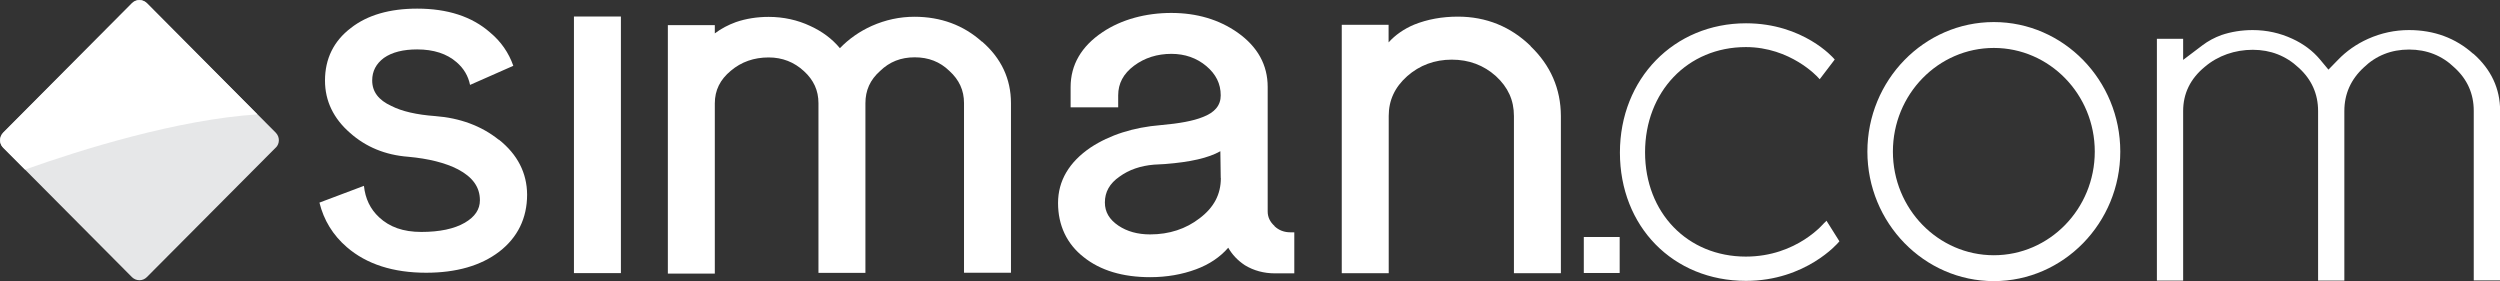<?xml version="1.0" encoding="UTF-8"?>
<svg id="Layer_2" xmlns="http://www.w3.org/2000/svg" viewBox="0 0 202.85 22.81">
  <rect x="0" y="0" width="202.85" height="22.81" fill="#333333" stroke="none"/>
  <defs>
    <style>
      .cls-1 {
        fill: #fff;
      }

      .cls-2 {
        fill: #e6e7e8;
      }
    </style>
  </defs>
  <g id="Layer_1-2" data-name="Layer_1">
    <path class="cls-2" d="M22.38,11.97l-10.47,10.52c-.33.33-.86.33-1.2,0L.25,11.97c-.33-.33-.33-.86,0-1.21L10.71.25c.33-.33.86-.33,1.2,0l10.47,10.52c.33.34.33.88,0,1.21Z"/>
    <path class="cls-1" d="M20.89,9.28c-6.47.42-14.25,2.84-18.86,4.48l-1.77-1.77c-.33-.33-.33-.86,0-1.21L10.72.26c.33-.33.86-.33,1.2,0l8.96,9.02Z"/>
    <path class="cls-1" d="M50.38,1.34h-3.81v20.82h3.81V1.34Z"/>
    <path class="cls-1" d="M79.67,3.38c-1.49-1.34-3.34-2.02-5.47-2.02-1.2,0-2.35.25-3.46.74-.98.44-1.86,1.05-2.59,1.81-.63-.76-1.44-1.36-2.4-1.8-1.04-.49-2.18-.74-3.38-.74-.94,0-1.83.14-2.65.42-.63.23-1.21.53-1.72.92v-.67h-3.81v20.16h3.81v-13.81c0-1.07.43-1.93,1.3-2.65.85-.72,1.88-1.08,3.07-1.08,1.11,0,2.07.38,2.86,1.11.79.72,1.18,1.57,1.18,2.6v13.77h3.81v-13.76c0-1.05.38-1.9,1.19-2.62.77-.75,1.69-1.11,2.81-1.11s2.05.36,2.82,1.11c.79.72,1.18,1.57,1.18,2.6v13.77h3.81v-13.76c0-1.97-.79-3.65-2.35-5Z"/>
    <path class="cls-1" d="M103.42,18.34c-.37-.33-.56-.72-.56-1.18V7.06c0-1.79-.81-3.26-2.43-4.41-1.52-1.07-3.33-1.6-5.39-1.6s-4.03.52-5.58,1.56c-1.72,1.15-2.59,2.65-2.59,4.46v1.64h3.86v-.97c0-.97.42-1.76,1.29-2.41.86-.64,1.88-.96,3.03-.96,1.09,0,2.04.33,2.83.99.78.66,1.17,1.43,1.17,2.38,0,.81-.48,1.39-1.46,1.76-.76.31-1.9.52-3.39.65-2.24.18-4.16.8-5.71,1.82-1.74,1.18-2.64,2.7-2.64,4.5s.7,3.32,2.09,4.4c1.34,1.07,3.15,1.62,5.38,1.62,1.35,0,2.6-.22,3.73-.64,1.08-.4,1.95-.99,2.61-1.75.32.56.76,1.03,1.35,1.42.72.44,1.55.66,2.44.66h1.57v-3.33h-.31c-.51,0-.94-.16-1.3-.5ZM99.06,14.45c0,1.33-.57,2.39-1.72,3.26-1.11.86-2.46,1.31-4.02,1.31-1.01,0-1.87-.24-2.57-.71-.74-.5-1.1-1.11-1.1-1.88,0-.85.38-1.54,1.19-2.1.77-.56,1.71-.88,2.79-.97l.91-.05c2.04-.16,3.51-.49,4.48-1.04l.03,2.16Z"/>
    <path class="cls-1" d="M124.2,3.74c-1.62-1.58-3.61-2.39-5.91-2.39-1.29,0-2.48.22-3.55.65-.83.35-1.53.84-2.07,1.44v-1.43s-3.8,0-3.8,0v20.16h3.81v-12.76c0-1.27.49-2.33,1.5-3.23,1.01-.89,2.23-1.34,3.62-1.34s2.59.45,3.58,1.34c.98.9,1.46,1.95,1.46,3.23v12.76h3.81v-12.76c-.01-2.21-.84-4.11-2.46-5.66Z"/>
    <path class="cls-1" d="M40.47,11.34c-1.41-1.13-3.16-1.77-5.15-1.92-1.52-.11-2.72-.39-3.56-.82-1.05-.48-1.56-1.16-1.56-2.07,0-.76.32-1.36.95-1.83.67-.47,1.58-.69,2.7-.69,1.34,0,2.41.35,3.2,1.04.58.5.94,1.11,1.09,1.84l3.51-1.55c-.37-1.06-1-1.97-1.89-2.71-1.47-1.29-3.45-1.93-5.91-1.93-2.23,0-4.04.52-5.38,1.57-1.39,1.06-2.1,2.49-2.1,4.27,0,1.65.69,3.08,2.04,4.25,1.27,1.13,2.85,1.79,4.71,1.93,1.65.15,3.01.49,4.04,1.02,1.19.63,1.78,1.44,1.78,2.51,0,.74-.4,1.34-1.22,1.82-.86.5-2.05.75-3.53.75s-2.58-.4-3.43-1.19c-.72-.67-1.12-1.51-1.23-2.55l-3.61,1.36c.35,1.42,1.09,2.64,2.23,3.62,1.6,1.38,3.76,2.07,6.43,2.07,2.44,0,4.44-.57,5.93-1.71,1.49-1.15,2.26-2.71,2.26-4.63-.01-1.75-.77-3.25-2.29-4.46Z"/>
    <path class="cls-1" d="M202.85,8.99v13.76h-2.13v-13.76c0-1.39-.53-2.57-1.57-3.51-1-.97-2.24-1.46-3.68-1.46s-2.68.49-3.68,1.46c-1.04.96-1.57,2.14-1.57,3.53v13.76h-2.13v-13.76c0-1.39-.53-2.57-1.57-3.51-1.03-.97-2.29-1.46-3.73-1.46s-2.82.47-3.89,1.38c-1.17.96-1.76,2.16-1.76,3.59v13.76h-2.13V3.15h2.13v1.71s1.56-1.18,1.56-1.18c.46-.35,1-.64,1.56-.84.77-.26,1.63-.4,2.52-.4,1.14,0,2.22.24,3.23.71.89.41,1.64.97,2.22,1.66l.7.84.76-.78c.69-.72,1.52-1.3,2.46-1.72,1.05-.47,2.17-.71,3.31-.71,2.04,0,3.79.65,5.21,1.92h.02c1.44,1.27,2.17,2.83,2.17,4.64Z"/>
    <path class="cls-1" d="M148.04,18.06s-2.22,2.76-6.38,2.76c-4.74,0-8.18-3.56-8.18-8.46s3.44-8.54,8.18-8.54c3.62,0,5.83,2.43,5.85,2.46l.14.15,1.22-1.6-.09-.1s-2.44-2.84-7.11-2.84c-5.84,0-10.23,4.5-10.23,10.49s4.3,10.41,10.23,10.41c4.85,0,7.48-3.09,7.5-3.12l.08-.09-1.05-1.67-.16.17Z"/>
    <path class="cls-1" d="M161.78,1.79c-5.66,0-10.26,4.72-10.26,10.51s4.61,10.51,10.26,10.51,10.26-4.72,10.26-10.51-4.61-10.51-10.26-10.51ZM161.78,20.71c-4.51,0-8.19-3.76-8.19-8.41s3.68-8.41,8.19-8.41,8.19,3.76,8.19,8.41-3.68,8.41-8.19,8.41Z"/>
    <path class="cls-1" d="M131.42,19.23h-2.91v2.92h2.91v-2.92Z"/>
  </g>
</svg>